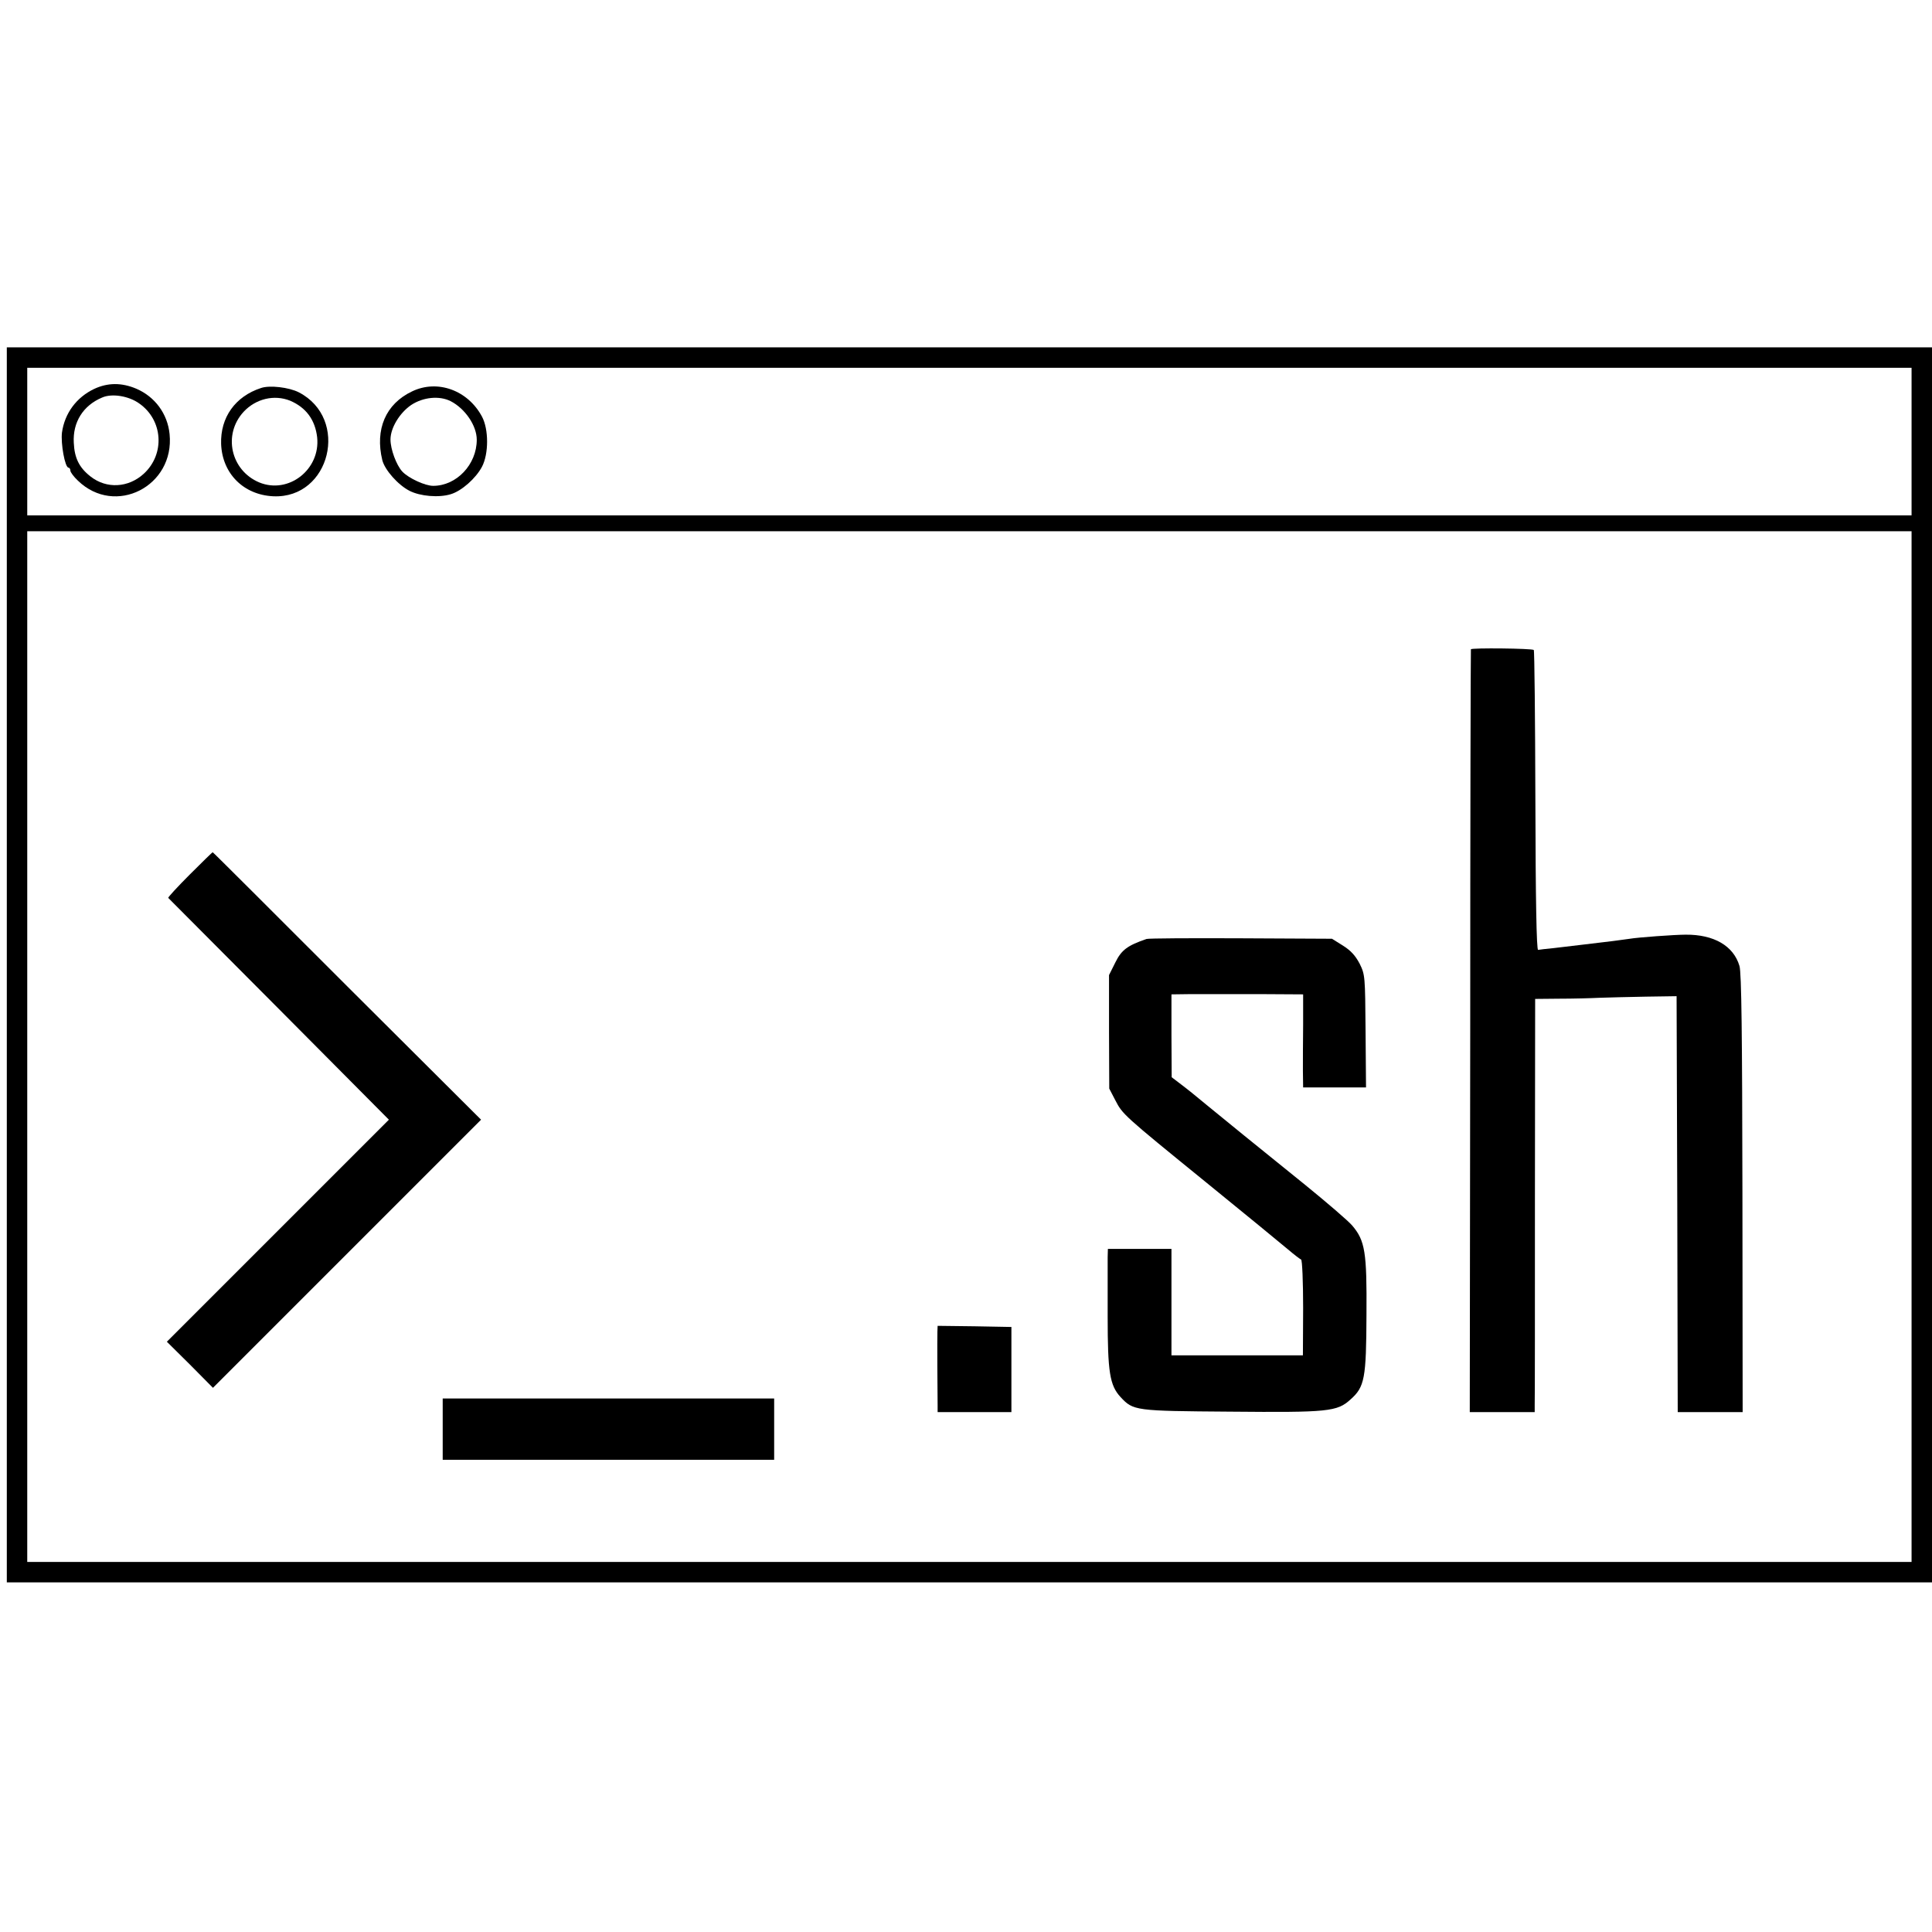 <?xml version="1.0" standalone="no"?>
<!DOCTYPE svg PUBLIC "-//W3C//DTD SVG 20010904//EN"
 "http://www.w3.org/TR/2001/REC-SVG-20010904/DTD/svg10.dtd">
<svg version="1.0" xmlns="http://www.w3.org/2000/svg"
 width="851pt" height="851pt" viewBox="0 0 851 851"
 preserveAspectRatio="xMidYMid meet">
<g transform="translate(0,851) scale(0.1,-0.1)"
fill="#000000" stroke="none">
<path d="M30 4260 l0 -2720 4240 0 4240 0 0 2720 0 2720 -4240 0 -4240 0 0
-2720z m8390 2305 l0 -325 -4150 0 -4150 0 0 325 0 325 4150 0 4150 0 0 -325z
m0 -2665 l0 -2270 -4150 0 -4150 0 0 2270 0 2270 4150 0 4150 0 0 -2270z"/>
<path d="M415 6797 c-78 -37 -130 -107 -142 -192 -6 -48 13 -155 29 -155 4 0
8 -6 8 -13 0 -7 15 -27 33 -44 164 -159 427 -25 404 205 -9 90 -65 165 -147
200 -64 27 -125 27 -185 -1z m198 -64 c105 -73 115 -223 20 -310 -68 -62 -164
-67 -234 -12 -50 39 -71 81 -74 149 -5 90 41 164 125 199 43 19 117 7 163 -26z"/>
<path d="M1150 6801 c-114 -37 -180 -130 -176 -247 5 -130 99 -224 230 -230
251 -11 337 342 112 458 -43 22 -128 32 -166 19z m128 -56 c70 -30 110 -84
119 -161 15 -142 -126 -252 -255 -199 -126 53 -161 211 -69 311 54 58 135 77
205 49z"/>
<path d="M1815 6786 c-116 -55 -164 -167 -131 -303 11 -43 69 -109 120 -135
47 -24 129 -31 181 -15 48 14 111 70 138 121 30 57 30 165 0 221 -62 116 -196
165 -308 111z m170 -43 c64 -33 115 -108 115 -170 0 -109 -89 -203 -192 -203
-36 0 -109 34 -136 63 -26 28 -52 98 -52 141 0 51 40 117 91 152 53 35 124 42
174 17z"/>
<path d="M6479 5650 c-1 -3 -3 -760 -3 -1682 l-2 -1678 143 0 143 0 0 33 c1
17 1 427 1 910 l1 877 106 1 c59 0 139 2 177 4 39 1 131 4 205 5 l135 2 3
-916 2 -916 143 0 143 0 -1 963 c-1 699 -4 973 -13 1002 -26 89 -113 139 -237
138 -48 0 -212 -12 -246 -18 -13 -2 -46 -6 -74 -10 -27 -3 -84 -10 -125 -15
-41 -5 -102 -12 -135 -16 -33 -3 -64 -7 -70 -8 -7 0 -11 225 -12 657 -1 363
-4 661 -7 664 -7 7 -275 10 -277 3z"/>
<path d="M836 4658 c-54 -54 -97 -101 -95 -103 2 -2 222 -223 488 -490 l484
-487 -489 -489 -489 -489 102 -101 101 -102 590 590 591 591 -590 588 c-324
324 -590 590 -592 590 -1 1 -46 -43 -101 -98z"/>
<path d="M5050 4374 c-84 -29 -110 -48 -137 -103 l-28 -56 0 -250 1 -250 26
-50 c33 -64 34 -65 403 -365 171 -139 332 -271 359 -294 26 -22 52 -42 57 -44
5 -2 9 -98 9 -213 l-1 -209 -289 0 -290 0 0 235 0 234 -140 0 -140 0 -1 -37
c0 -20 0 -137 0 -260 0 -246 9 -304 57 -356 56 -60 63 -61 482 -64 434 -4 472
0 531 54 62 55 69 92 70 374 2 275 -6 325 -63 392 -17 20 -110 100 -206 178
-239 193 -339 274 -429 348 -42 35 -95 78 -118 95 l-42 32 -1 183 0 182 75 1
c41 0 95 0 120 0 25 0 122 0 215 0 l170 -1 0 -132 c-1 -73 -1 -166 -1 -205 l1
-73 138 0 139 0 -2 248 c-2 242 -2 248 -26 297 -19 36 -39 58 -74 80 l-48 30
-401 2 c-221 1 -408 0 -416 -3z"/>
<path d="M4129 2643 c-1 -27 0 -269 1 -325 l0 -28 163 0 162 0 0 188 0 187
-162 3 -163 2 -1 -27z"/>
<path d="M1950 2215 l0 -135 730 0 730 0 0 135 0 135 -730 0 -730 0 0 -135z"/>
</g>
</svg>
